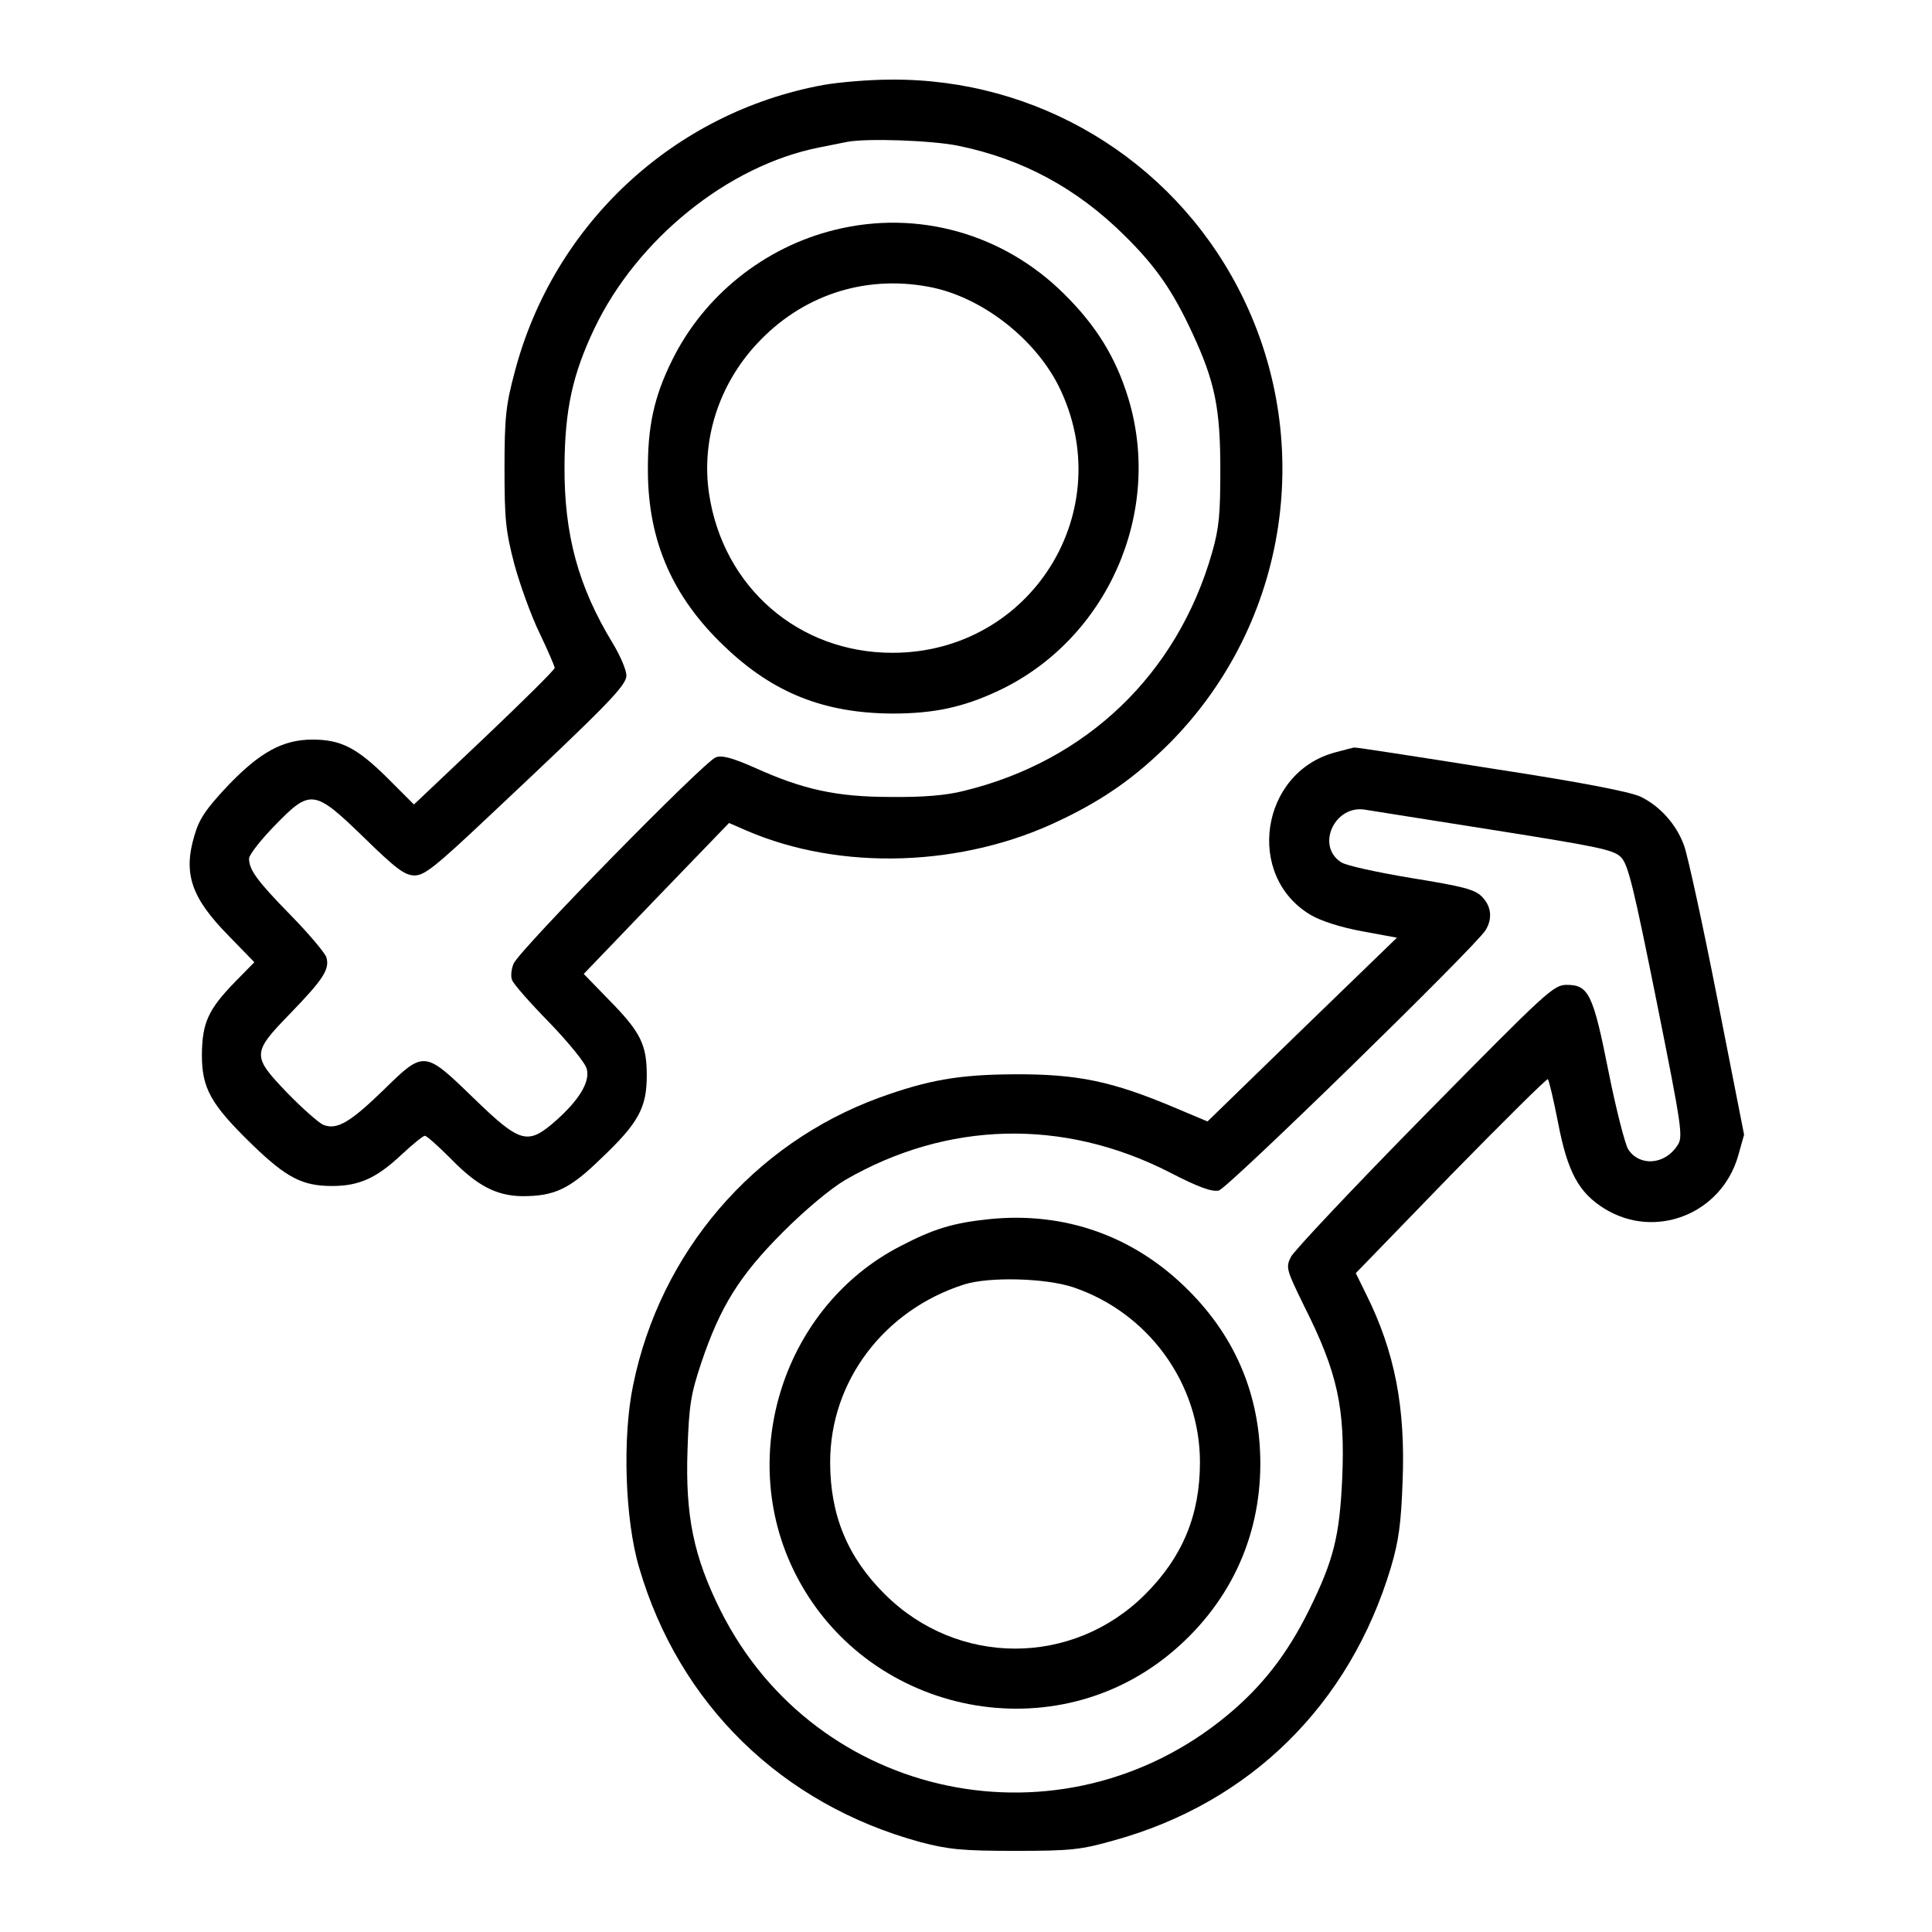 <?xml version="1.0" standalone="no"?>
<!DOCTYPE svg PUBLIC "-//W3C//DTD SVG 20010904//EN"
 "http://www.w3.org/TR/2001/REC-SVG-20010904/DTD/svg10.dtd">
<svg version="1.0" xmlns="http://www.w3.org/2000/svg"
 width="512pt" height="512pt" viewBox="0 0 512 512"
 preserveAspectRatio="xMidYMid meet">

<g transform="translate(0,512) scale(0.1,-0.1)"
fill="#000000" stroke="none">
<path d="M2183 4895 c-396 -72 -716 -368 -819 -761 -23 -86 -27 -119 -27 -254
0 -136 3 -167 26 -255 15 -55 45 -138 67 -183 22 -46 40 -88 40 -92 0 -5 -84
-88 -186 -185 l-187 -177 -71 71 c-81 80 -123 101 -198 101 -79 0 -140 -34
-225 -123 -58 -62 -75 -87 -88 -132 -30 -101 -8 -165 93 -267 l66 -68 -51 -52
c-72 -74 -87 -109 -88 -193 0 -89 23 -131 133 -238 91 -88 133 -110 212 -110
72 0 118 21 184 83 29 27 57 50 62 50 5 0 36 -28 69 -61 70 -72 121 -98 189
-99 85 0 125 18 209 100 99 94 121 134 121 220 0 82 -16 115 -102 202 l-65 67
192 200 193 200 46 -20 c250 -108 574 -97 831 27 118 56 202 116 292 206 315
319 388 806 180 1205 -179 343 -533 555 -920 552 -58 0 -138 -7 -178 -14z
m355 -161 c172 -35 316 -113 443 -239 83 -82 127 -146 179 -258 60 -129 74
-200 74 -362 0 -116 -3 -154 -22 -220 -92 -321 -332 -552 -658 -631 -47 -12
-109 -17 -194 -16 -144 0 -233 20 -361 78 -59 26 -86 33 -102 27 -31 -11 -524
-514 -536 -547 -6 -14 -8 -34 -4 -43 3 -10 48 -61 99 -113 51 -53 96 -108 99
-123 9 -34 -20 -82 -82 -137 -75 -66 -94 -60 -218 60 -131 127 -131 127 -240
20 -88 -85 -122 -105 -158 -91 -12 5 -55 43 -95 84 -95 99 -95 106 7 211 88
91 105 117 96 149 -4 12 -47 63 -95 112 -89 91 -110 120 -110 150 0 9 30 48
67 86 96 99 105 98 238 -31 85 -83 108 -100 134 -100 26 0 56 24 198 158 313
294 363 345 363 372 0 14 -16 52 -36 85 -92 151 -129 289 -128 470 1 149 21
242 79 364 113 237 354 432 595 480 30 6 64 13 75 15 52 10 223 4 293 -10z"/>
<path d="M2213 4511 c-188 -46 -348 -175 -432 -346 -48 -97 -65 -176 -64 -295
1 -185 66 -333 203 -463 129 -124 265 -177 445 -178 111 0 188 17 280 60 288
135 438 471 345 776 -33 108 -85 192 -170 276 -161 160 -388 224 -607 170z
m248 -151 c137 -25 279 -134 344 -262 164 -329 -71 -708 -440 -708 -249 0
-449 174 -486 422 -21 142 26 288 126 396 119 129 285 184 456 152z"/>
<path d="M3538 3126 c-198 -53 -239 -328 -64 -431 27 -16 81 -33 136 -43 l92
-17 -251 -243 -251 -244 -83 35 c-170 72 -261 91 -432 90 -144 -1 -225 -15
-355 -62 -333 -122 -580 -409 -652 -761 -29 -138 -22 -358 16 -485 106 -362
378 -627 746 -727 73 -19 109 -23 250 -23 149 0 175 3 263 28 361 100 624 360
733 723 21 71 27 117 31 227 8 198 -21 345 -96 496 l-28 57 252 260 c139 142
255 257 257 254 3 -3 15 -54 27 -115 25 -131 55 -186 123 -228 134 -83 309
-15 354 139 l16 57 -71 361 c-39 199 -79 381 -88 405 -20 56 -64 105 -116 130
-29 13 -156 38 -398 75 -195 31 -357 56 -360 55 -2 0 -25 -6 -51 -13z m422
-206 c277 -44 317 -52 336 -72 19 -19 34 -83 94 -381 68 -340 71 -360 55 -383
-33 -51 -100 -56 -130 -10 -8 12 -32 105 -52 205 -41 207 -53 231 -111 231
-35 0 -52 -16 -377 -346 -187 -190 -346 -359 -354 -375 -14 -28 -12 -34 36
-132 88 -175 108 -269 100 -455 -7 -152 -22 -215 -87 -347 -58 -118 -125 -204
-218 -281 -437 -362 -1089 -227 -1342 277 -72 144 -94 252 -88 427 4 120 9
148 37 232 50 148 101 230 216 345 59 59 126 115 165 138 270 156 577 164 858
21 79 -41 114 -53 132 -49 24 6 681 647 707 690 19 31 15 64 -10 89 -19 19
-50 27 -186 49 -90 15 -174 33 -187 42 -68 44 -16 154 65 139 14 -2 168 -27
341 -54z"/>
<path d="M2620 1889 c-94 -10 -145 -25 -235 -72 -307 -159 -434 -550 -280
-862 184 -373 674 -481 994 -219 156 128 241 305 241 505 0 178 -64 333 -190
459 -143 144 -328 210 -530 189z m223 -180 c200 -67 337 -255 337 -464 0 -140
-46 -251 -145 -350 -192 -192 -497 -192 -690 0 -99 98 -145 210 -145 350 0
214 142 403 355 471 66 21 215 17 288 -7z"/>
</g>
</svg>
